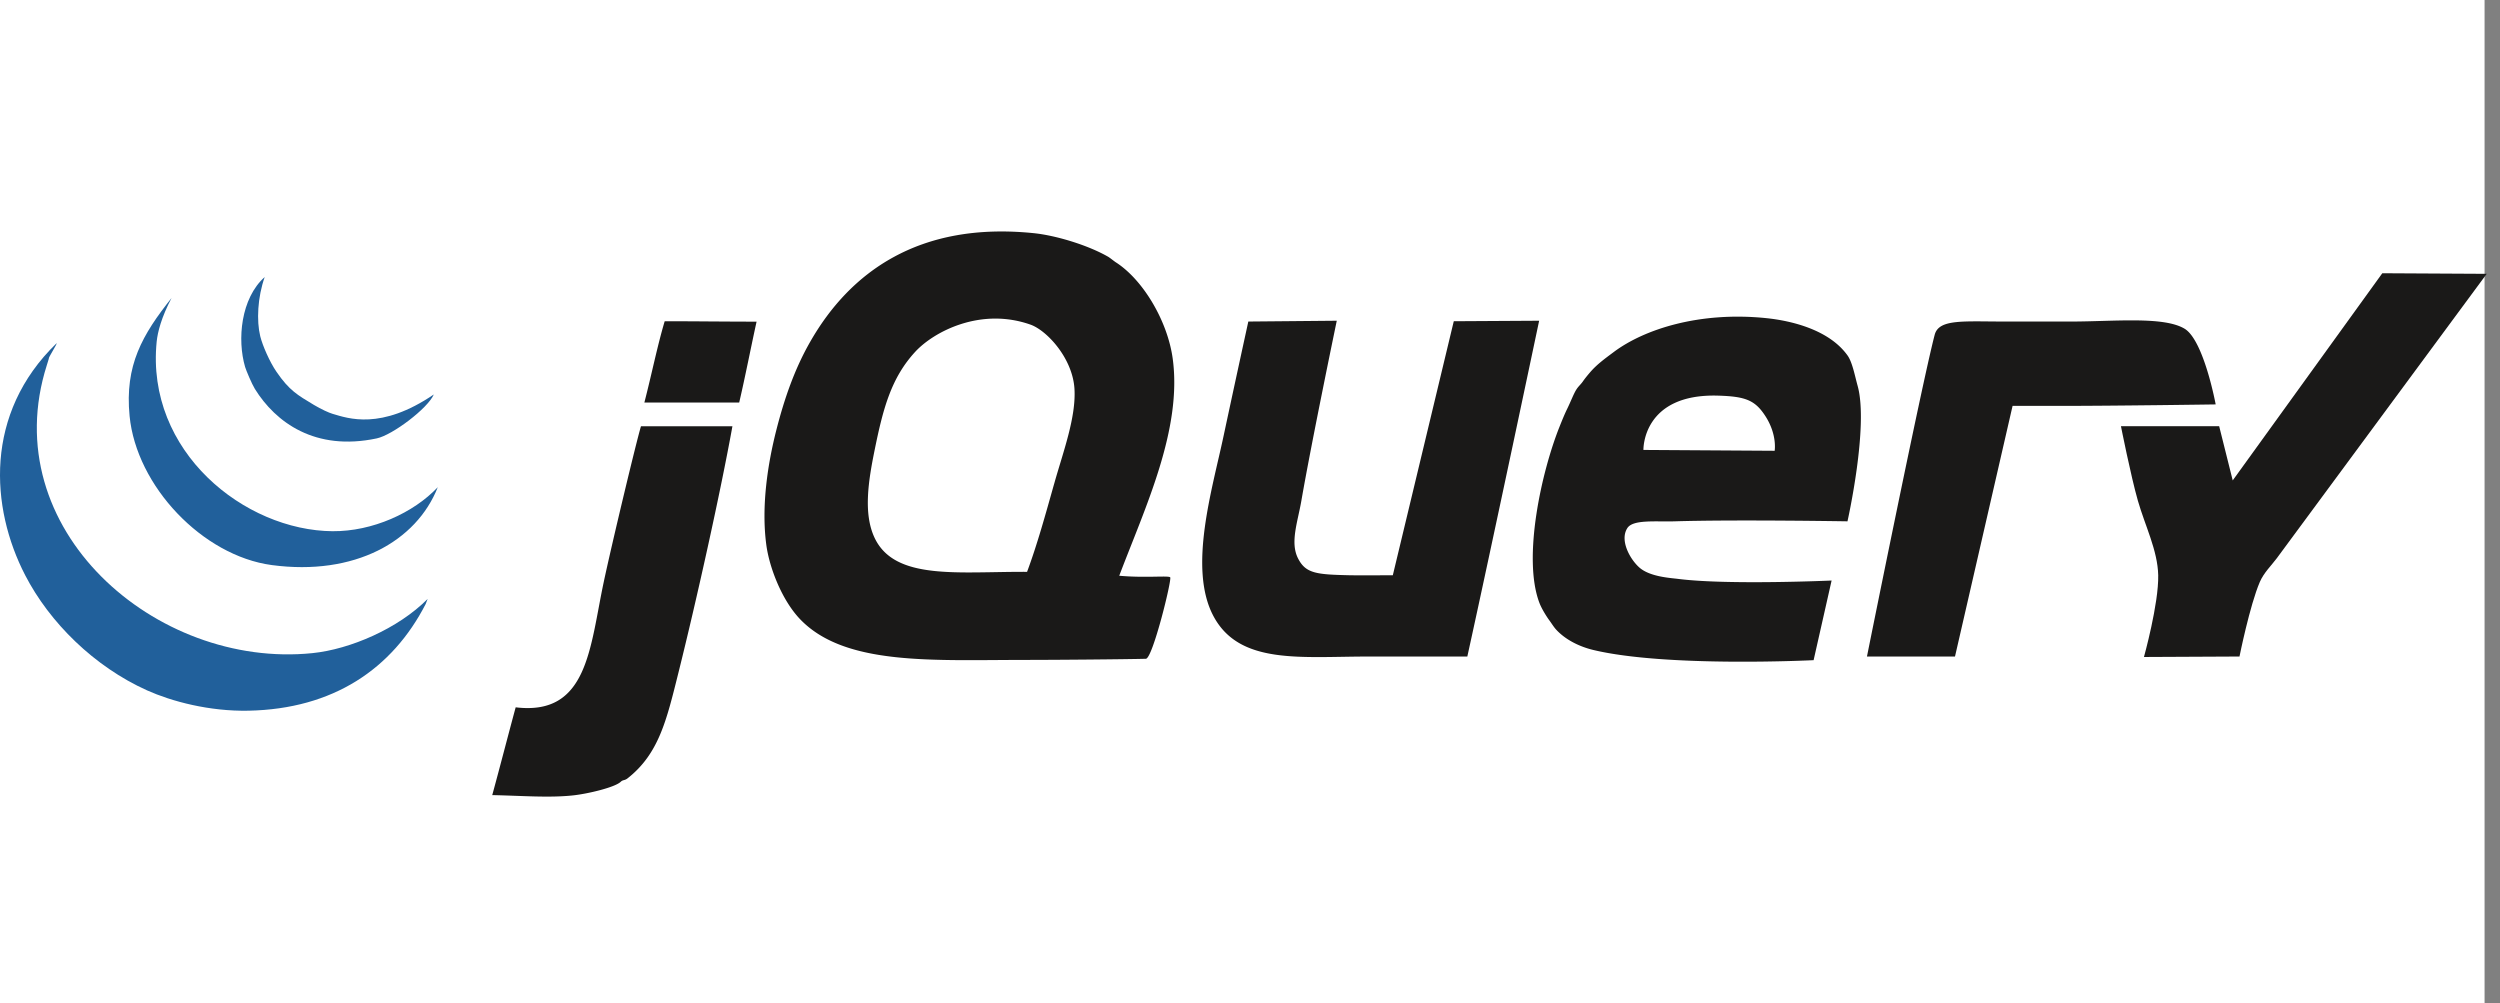<svg width="162" height="65" fill="none" xmlns="http://www.w3.org/2000/svg"><rect width="100%" height="100%" fill="#808080" stroke="none"/><path fill="#fff" d="M0 0h161v65H0z"/><path fill-rule="evenodd" clip-rule="evenodd" d="M154.373 17.706l6.766.038s-12.579 17.045-13.606 18.434c-.334.45-.841.935-1.098 1.536-.649 1.512-1.316 4.828-1.316 4.828l-6.191.031s.963-3.456.924-5.298c-.035-1.608-.856-3.215-1.317-4.828-.465-1.632-1.097-4.828-1.097-4.828h6.364l.878 3.512 9.693-13.425z" fill="#1A1918"/><path fill-rule="evenodd" clip-rule="evenodd" d="M141.561 21.301c1.249.753 2.015 4.905 2.015 4.905s-6.533.096-10.089.096h-3.072l-3.731 16.24h-5.705s3.55-17.648 4.389-20.848c.272-1.036 1.861-.858 4.544-.858h4.286c2.768 0 6.003-.353 7.363.465zm-26.563 7.909s.178-1.042-.603-2.249c-.667-1.03-1.284-1.268-3.039-1.323-4.958-.156-4.862 3.518-4.862 3.518l8.504.055zm5.377-4.206c.727 2.62-.658 8.778-.658 8.778s-7.231-.121-11.192 0c-1.232.037-2.706-.134-3.073.439-.516.803.189 2.039.786 2.56.687.602 2.025.67 2.506.732 3.215.408 9.944.105 9.944.105l-1.166 5.161s-9.509.477-14.264-.658c-.939-.224-1.82-.676-2.414-1.317-.163-.175-.303-.414-.457-.62-.123-.165-.48-.707-.64-1.136-1.087-2.894.127-8.44 1.316-11.411.138-.345.312-.781.494-1.152.228-.463.421-.985.603-1.262.123-.19.275-.314.402-.494.147-.213.318-.419.476-.603.439-.51.937-.87 1.536-1.317 1.982-1.483 5.568-2.636 9.876-2.194 1.622.166 4.071.746 5.267 2.414.32.445.478 1.33.658 1.975zm-26.17-4.188l5.532-.033s-3.083 14.627-4.654 21.76h-6.365c-4.448 0-8.41.55-10.094-2.634-1.635-3.092-.075-8.177.658-11.631a1748.48 1748.48 0 011.609-7.442l5.732-.053s-1.62 7.78-2.294 11.664c-.241 1.392-.739 2.702-.219 3.731.494.979 1.185 1.049 3.292 1.097.667.016 2.853 0 2.853 0l3.95-16.459zM68.31 31.35c.578-2.059 1.423-4.29 1.316-6.145-.116-1.984-1.78-3.79-2.853-4.17-3.232-1.14-6.259.455-7.461 1.756-1.556 1.686-2.083 3.654-2.634 6.364-.41 2.013-.746 4.137 0 5.706 1.321 2.774 5.44 2.169 9.876 2.195.658-1.764 1.202-3.746 1.755-5.706zm7.68-8.12c.632 4.596-1.793 9.667-3.463 14.078 1.703.154 3.196-.024 3.303.103.112.165-1.141 5.265-1.578 5.278-1.352.035-5.83.073-7.698.073-6.095 0-11.796.397-14.704-2.634-1.18-1.23-1.997-3.342-2.194-4.828-.33-2.48.083-5.21.658-7.461.52-2.033 1.187-3.95 2.195-5.706 2.56-4.47 7.016-7.789 14.484-7.023 1.448.15 3.528.784 4.828 1.536.09.053.404.303.476.347 1.755 1.117 3.355 3.784 3.693 6.237zm-26.964-2.387c-.37 1.678-.738 3.581-1.126 5.24h-6.145c.476-1.839.84-3.667 1.317-5.267 1.966 0 3.794.027 5.953.027zm-7.49 6.777h5.925c-.775 4.288-2.309 11.205-3.511 16.02-.753 3.013-1.256 5.212-3.292 6.803-.183.143-.288.075-.439.22-.376.357-2.111.772-3.072.877-1.563.17-3.33.022-5.25-.017.503-1.837 1.071-4.043 1.519-5.689 4.68.567 4.8-3.858 5.706-8.12.524-2.462 2.113-9.107 2.414-10.095z" fill="#1A1918"/><path fill-rule="evenodd" clip-rule="evenodd" d="M27.71 38.812l-.127.329c-2.164 4.213-5.998 6.798-11.467 6.912-2.556.053-4.992-.603-6.584-1.316-3.434-1.543-6.322-4.404-7.9-7.462-2.263-4.382-2.67-10.479 2.034-15.032.073 0-.57.987-.498.987l-.13.421c-3.39 10.615 7.056 19.712 17.21 18.672 2.44-.25 5.553-1.587 7.462-3.511z" fill="#21609B"/><path fill-rule="evenodd" clip-rule="evenodd" d="M21.565 34.422c2.555.018 5.223-1.176 6.803-2.852-1.382 3.509-5.385 5.764-10.753 5.047-4.494-.601-8.776-5.124-9.217-9.656-.323-3.298.827-5.267 2.721-7.655-.658 1.25-.904 2.212-.966 2.827-.72 7.134 5.7 12.252 11.412 12.29z" fill="#21609B"/><path fill-rule="evenodd" clip-rule="evenodd" d="M28.112 25.56c-.398.912-2.684 2.632-3.694 2.847-3.998.852-6.56-1.044-7.9-3.202-.2-.322-.569-1.202-.635-1.426-.52-1.769-.28-4.444 1.271-5.829-.467 1.317-.535 2.846-.29 3.84.15.602.604 1.651 1.058 2.311.827 1.203 1.352 1.495 2.414 2.134.479.287.992.518 1.214.581 1.007.296 3.133 1.078 6.562-1.255z" fill="#21609B"/></svg>